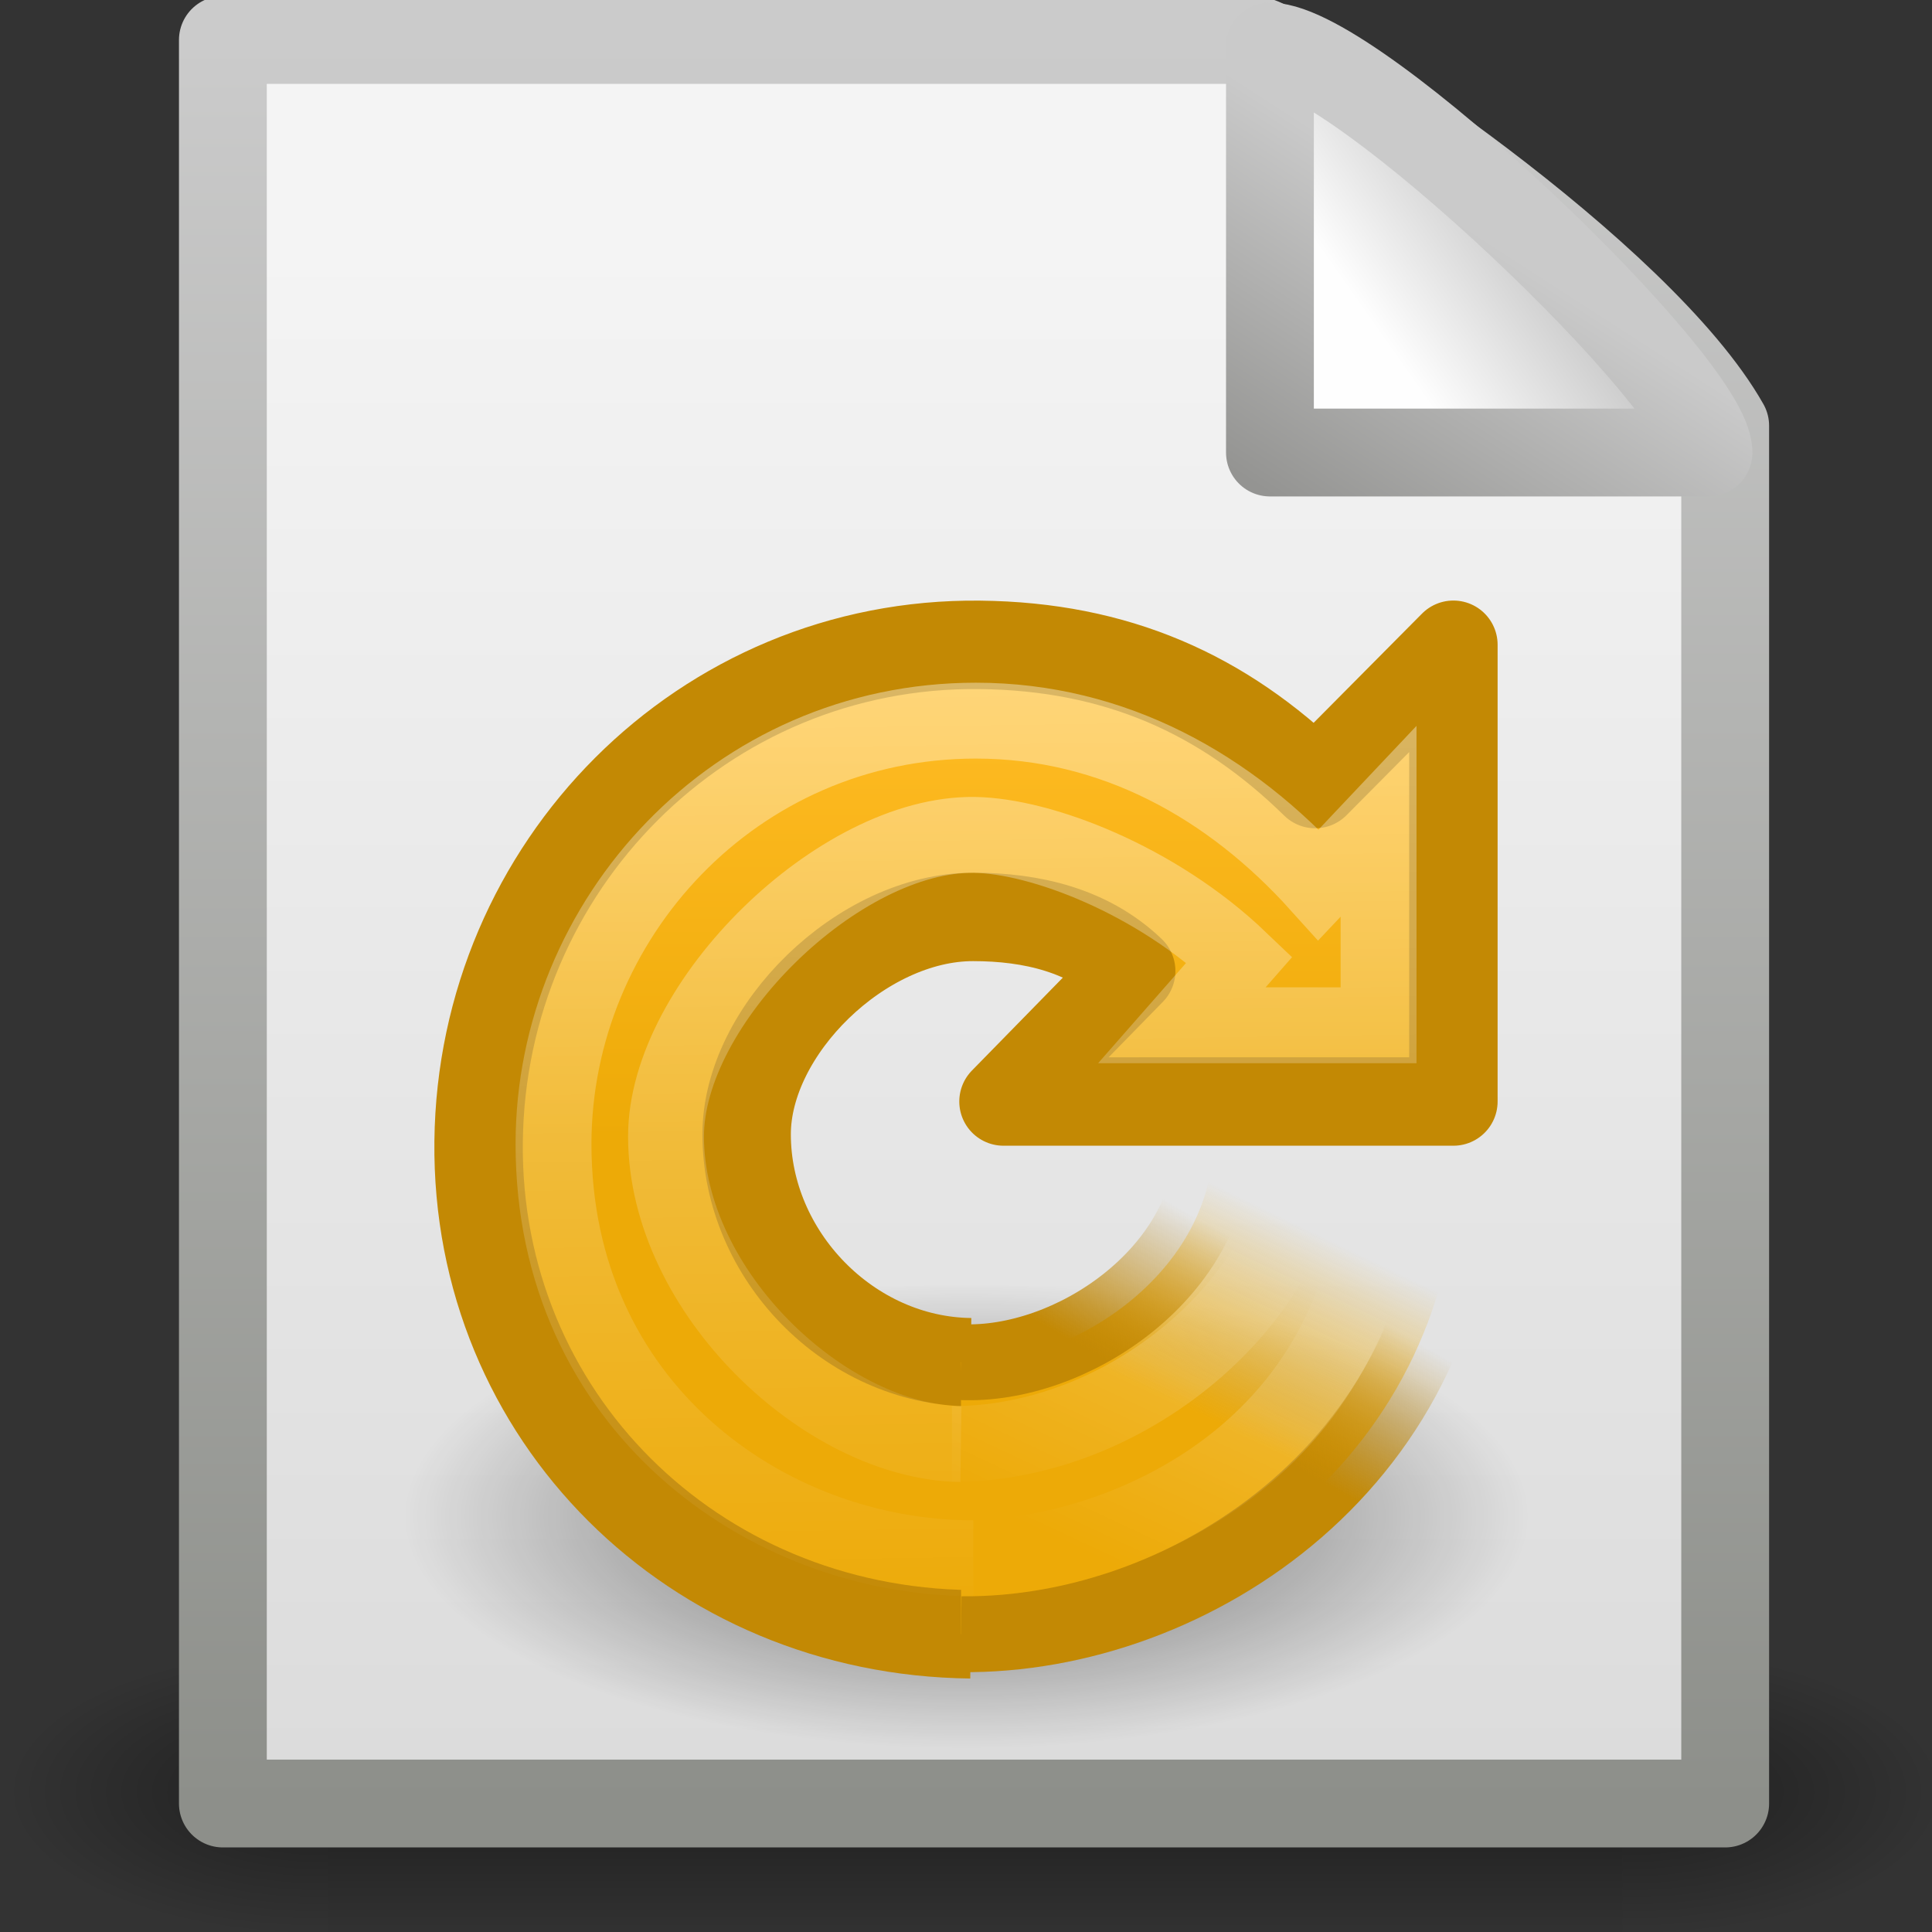 <?xml version="1.0" encoding="UTF-8" standalone="no"?>
<!-- Created with Inkscape (http://www.inkscape.org/) -->

<svg
   xmlns:dc="http://purl.org/dc/elements/1.1/"
   xmlns:cc="http://creativecommons.org/ns#"
   xmlns:rdf="http://www.w3.org/1999/02/22-rdf-syntax-ns#"
   xmlns:svg="http://www.w3.org/2000/svg"
   xmlns="http://www.w3.org/2000/svg"
   xmlns:xlink="http://www.w3.org/1999/xlink"
   xmlns:sodipodi="http://sodipodi.sourceforge.net/DTD/sodipodi-0.dtd"
   xmlns:inkscape="http://www.inkscape.org/namespaces/inkscape"
   width="22"
   height="22"
   id="svg4602"
   sodipodi:version="0.32"
   inkscape:version="0.48.4 r9939"
   version="1.0"
   sodipodi:docname="document-revert.svg"
   inkscape:output_extension="org.inkscape.output.svg.inkscape"
   inkscape:export-filename="/home/cedric/projets/tango-colors-src/22x22/actions/document-revert.png"
   inkscape:export-xdpi="90"
   inkscape:export-ydpi="90">
  <rect width="100%" height="100%" fill="#333333" stroke="none"/>
  <defs
     id="defs4604">
    <radialGradient
       inkscape:collect="always"
       xlink:href="#linearGradient5060"
       id="radialGradient4536"
       gradientUnits="userSpaceOnUse"
       gradientTransform="matrix(-2.774,0,0,1.97,112.762,-872.885)"
       cx="605.714"
       cy="486.648"
       fx="605.714"
       fy="486.648"
       r="117.143" />
    <linearGradient
       inkscape:collect="always"
       id="linearGradient5060">
      <stop
         style="stop-color:black;stop-opacity:1;"
         offset="0"
         id="stop5062" />
      <stop
         style="stop-color:black;stop-opacity:0;"
         offset="1"
         id="stop5064" />
    </linearGradient>
    <radialGradient
       inkscape:collect="always"
       xlink:href="#linearGradient5060"
       id="radialGradient4534"
       gradientUnits="userSpaceOnUse"
       gradientTransform="matrix(2.774,0,0,1.97,-1891.633,-872.885)"
       cx="605.714"
       cy="486.648"
       fx="605.714"
       fy="486.648"
       r="117.143" />
    <linearGradient
       id="linearGradient5048">
      <stop
         style="stop-color:black;stop-opacity:0;"
         offset="0"
         id="stop5050" />
      <stop
         id="stop5056"
         offset="0.5"
         style="stop-color:black;stop-opacity:1;" />
      <stop
         style="stop-color:black;stop-opacity:0;"
         offset="1"
         id="stop5052" />
    </linearGradient>
    <linearGradient
       inkscape:collect="always"
       xlink:href="#linearGradient5048"
       id="linearGradient4532"
       gradientUnits="userSpaceOnUse"
       gradientTransform="matrix(2.774,0,0,1.97,-1892.179,-872.885)"
       x1="302.857"
       y1="366.648"
       x2="302.857"
       y2="609.505" />
    <linearGradient
       id="linearGradient3931">
      <stop
         id="stop3933"
         offset="0"
         style="stop-color:#8d8f8a;stop-opacity:1" />
      <stop
         id="stop3935"
         offset="1"
         style="stop-color:#cbcbcb;stop-opacity:1;" />
    </linearGradient>
    <linearGradient
       inkscape:collect="always"
       xlink:href="#linearGradient3931"
       id="linearGradient4547"
       gradientUnits="userSpaceOnUse"
       gradientTransform="matrix(0.438,0,0,0.458,31.224,-0.779)"
       x1="-51.786"
       y1="50.786"
       x2="-51.786"
       y2="2.906" />
    <linearGradient
       id="linearGradient3600"
       inkscape:collect="always">
      <stop
         id="stop3602"
         offset="0"
         style="stop-color:#f4f4f4;stop-opacity:1" />
      <stop
         id="stop3604"
         offset="1"
         style="stop-color:#dbdbdb;stop-opacity:1" />
    </linearGradient>
    <linearGradient
       inkscape:collect="always"
       xlink:href="#linearGradient3600"
       id="linearGradient4545"
       gradientUnits="userSpaceOnUse"
       gradientTransform="matrix(0.543,0,0,0.489,-1.029,-0.234)"
       x1="25.132"
       y1="6.729"
       x2="25.132"
       y2="47.013" />
    <linearGradient
       id="linearGradient3319">
      <stop
         id="stop3321"
         offset="0"
         style="stop-color:#ffffff;stop-opacity:0;" />
      <stop
         style="stop-color:#ffffff;stop-opacity:0.144;"
         offset="0.574"
         id="stop3323" />
      <stop
         id="stop3325"
         offset="1"
         style="stop-color:#ffffff;stop-opacity:0;" />
    </linearGradient>
    <linearGradient
       y2="28.505"
       x2="39.686"
       y1="41.887"
       x1="33.387"
       gradientTransform="matrix(0.317,0,0,0.311,0.198,0.983)"
       gradientUnits="userSpaceOnUse"
       id="linearGradient2499"
       xlink:href="#linearGradient3319"
       inkscape:collect="always" />
    <linearGradient
       inkscape:collect="always"
       id="linearGradient4873">
      <stop
         style="stop-color:#ffffff;stop-opacity:1;"
         offset="0"
         id="stop4875" />
      <stop
         style="stop-color:#ffffff;stop-opacity:0;"
         offset="1"
         id="stop4877" />
    </linearGradient>
    <linearGradient
       y2="43.366"
       x2="22.245"
       y1="2.11"
       x1="21.629"
       gradientTransform="matrix(0.317,0,0,0.311,0.198,0.983)"
       gradientUnits="userSpaceOnUse"
       id="linearGradient2502"
       xlink:href="#linearGradient4873"
       inkscape:collect="always" />
    <linearGradient
       id="linearGradient3266">
      <stop
         id="stop3268"
         offset="0"
         style="stop-color:#c38904;stop-opacity:1" />
      <stop
         id="stop3270"
         offset="1"
         style="stop-color:#bb8100;stop-opacity:0" />
    </linearGradient>
    <linearGradient
       y2="29.857"
       x2="37.04"
       y1="35.774"
       x1="33.687"
       gradientTransform="matrix(0.332,0,0,0.326,0.103,0.04)"
       gradientUnits="userSpaceOnUse"
       id="linearGradient2507"
       xlink:href="#linearGradient3266"
       inkscape:collect="always" />
    <linearGradient
       id="linearGradient3276"
       inkscape:collect="always">
      <stop
         id="stop3278"
         offset="0"
         style="stop-color:#edaa07;stop-opacity:1;" />
      <stop
         id="stop3280"
         offset="1"
         style="stop-color:#edaa07;stop-opacity:0;" />
    </linearGradient>
    <linearGradient
       y2="26.843"
       x2="34.966"
       y1="34.601"
       x1="31.226"
       gradientTransform="matrix(0.332,0,0,0.326,0.103,0.04)"
       gradientUnits="userSpaceOnUse"
       id="linearGradient2505"
       xlink:href="#linearGradient3276"
       inkscape:collect="always" />
    <linearGradient
       id="linearGradient3533">
      <stop
         offset="0"
         style="stop-color:#feba22;stop-opacity:1;"
         id="stop3535" />
      <stop
         offset="1"
         style="stop-color:#edaa07;stop-opacity:1;"
         id="stop3545" />
    </linearGradient>
    <linearGradient
       y2="22.6"
       x2="15.373"
       y1="5.047"
       x1="15.373"
       gradientTransform="matrix(0.317,0,0,0.311,0.198,0.983)"
       gradientUnits="userSpaceOnUse"
       id="linearGradient2510"
       xlink:href="#linearGradient3533"
       inkscape:collect="always" />
    <linearGradient
       id="linearGradient8838"
       inkscape:collect="always">
      <stop
         id="stop8840"
         offset="0"
         style="stop-color:#000000;stop-opacity:1;" />
      <stop
         id="stop8842"
         offset="1"
         style="stop-color:#000000;stop-opacity:0;" />
    </linearGradient>
    <radialGradient
       r="10.625"
       fy="4.625"
       fx="62.625"
       cy="4.625"
       cx="62.625"
       gradientTransform="matrix(1,0,0,0.341,0,3.047)"
       gradientUnits="userSpaceOnUse"
       id="radialGradient2484"
       xlink:href="#linearGradient8838"
       inkscape:collect="always" />
    <linearGradient
       id="linearGradient4559">
      <stop
         style="stop-color:#cacaca;stop-opacity:1"
         offset="0"
         id="stop4561" />
      <stop
         style="stop-color:#949492;stop-opacity:1;"
         offset="1"
         id="stop4563" />
    </linearGradient>
    <linearGradient
       inkscape:collect="always"
       xlink:href="#linearGradient4559"
       id="linearGradient4565"
       x1="17.289"
       y1="2.185"
       x2="15.18"
       y2="5.821"
       gradientUnits="userSpaceOnUse" />
    <linearGradient
       id="linearGradient8589">
      <stop
         style="stop-color:#fefefe;stop-opacity:1"
         offset="0"
         id="stop8591" />
      <stop
         style="stop-color:#cbcbcb;stop-opacity:1;"
         offset="1"
         id="stop8593" />
    </linearGradient>
    <linearGradient
       inkscape:collect="always"
       xlink:href="#linearGradient8589"
       id="linearGradient4543"
       gradientUnits="userSpaceOnUse"
       gradientTransform="matrix(0.542,0,0,0.52,-0.94,-0.302)"
       x1="32.892"
       y1="8.059"
       x2="36.358"
       y2="5.457" />
    <radialGradient
       inkscape:collect="always"
       xlink:href="#linearGradient8838"
       id="radialGradient3373"
       gradientUnits="userSpaceOnUse"
       gradientTransform="matrix(1,0,0,0.341,0,3.047)"
       cx="62.625"
       cy="4.625"
       fx="62.625"
       fy="4.625"
       r="10.625" />
    <linearGradient
       inkscape:collect="always"
       xlink:href="#linearGradient3533"
       id="linearGradient3375"
       gradientUnits="userSpaceOnUse"
       gradientTransform="matrix(0.317,0,0,0.311,0.198,0.983)"
       x1="15.373"
       y1="5.047"
       x2="15.373"
       y2="22.6" />
    <linearGradient
       inkscape:collect="always"
       xlink:href="#linearGradient3276"
       id="linearGradient3377"
       gradientUnits="userSpaceOnUse"
       gradientTransform="matrix(0.332,0,0,0.326,0.103,0.04)"
       x1="31.226"
       y1="34.601"
       x2="34.966"
       y2="26.843" />
    <linearGradient
       inkscape:collect="always"
       xlink:href="#linearGradient3266"
       id="linearGradient3379"
       gradientUnits="userSpaceOnUse"
       gradientTransform="matrix(0.332,0,0,0.326,0.103,0.04)"
       x1="33.687"
       y1="35.774"
       x2="37.04"
       y2="29.857" />
    <linearGradient
       inkscape:collect="always"
       xlink:href="#linearGradient4873"
       id="linearGradient3381"
       gradientUnits="userSpaceOnUse"
       gradientTransform="matrix(0.317,0,0,0.311,0.198,0.983)"
       x1="21.629"
       y1="2.11"
       x2="22.245"
       y2="43.366" />
    <linearGradient
       inkscape:collect="always"
       xlink:href="#linearGradient3319"
       id="linearGradient3383"
       gradientUnits="userSpaceOnUse"
       gradientTransform="matrix(0.317,0,0,0.311,0.198,0.983)"
       x1="33.387"
       y1="41.887"
       x2="39.686"
       y2="28.505" />
    <linearGradient
       inkscape:collect="always"
       xlink:href="#linearGradient5048"
       id="linearGradient3396"
       gradientUnits="userSpaceOnUse"
       gradientTransform="matrix(2.774,0,0,1.97,-1892.179,-872.885)"
       x1="302.857"
       y1="366.648"
       x2="302.857"
       y2="609.505" />
    <radialGradient
       inkscape:collect="always"
       xlink:href="#linearGradient5060"
       id="radialGradient3398"
       gradientUnits="userSpaceOnUse"
       gradientTransform="matrix(2.774,0,0,1.97,-1891.633,-872.885)"
       cx="605.714"
       cy="486.648"
       fx="605.714"
       fy="486.648"
       r="117.143" />
    <radialGradient
       inkscape:collect="always"
       xlink:href="#linearGradient5060"
       id="radialGradient3400"
       gradientUnits="userSpaceOnUse"
       gradientTransform="matrix(-2.774,0,0,1.97,112.762,-872.885)"
       cx="605.714"
       cy="486.648"
       fx="605.714"
       fy="486.648"
       r="117.143" />
    <linearGradient
       inkscape:collect="always"
       xlink:href="#linearGradient3600"
       id="linearGradient3402"
       gradientUnits="userSpaceOnUse"
       gradientTransform="matrix(0.543,0,0,0.489,-1.029,-0.234)"
       x1="25.132"
       y1="6.729"
       x2="25.132"
       y2="47.013" />
    <linearGradient
       inkscape:collect="always"
       xlink:href="#linearGradient3931"
       id="linearGradient3404"
       gradientUnits="userSpaceOnUse"
       gradientTransform="matrix(0.438,0,0,0.458,31.224,-0.779)"
       x1="-51.786"
       y1="50.786"
       x2="-51.786"
       y2="2.906" />
    <linearGradient
       inkscape:collect="always"
       xlink:href="#linearGradient8589"
       id="linearGradient3406"
       gradientUnits="userSpaceOnUse"
       gradientTransform="matrix(0.542,0,0,0.52,-0.94,-0.302)"
       x1="32.892"
       y1="8.059"
       x2="36.358"
       y2="5.457" />
    <linearGradient
       inkscape:collect="always"
       xlink:href="#linearGradient4559"
       id="linearGradient3408"
       gradientUnits="userSpaceOnUse"
       x1="17.289"
       y1="2.185"
       x2="15.18"
       y2="5.821" />
    <linearGradient
       inkscape:collect="always"
       xlink:href="#linearGradient5048"
       id="linearGradient3420"
       gradientUnits="userSpaceOnUse"
       gradientTransform="matrix(2.774,0,0,1.97,-1892.179,-872.885)"
       x1="302.857"
       y1="366.648"
       x2="302.857"
       y2="609.505" />
    <radialGradient
       inkscape:collect="always"
       xlink:href="#linearGradient5060"
       id="radialGradient3422"
       gradientUnits="userSpaceOnUse"
       gradientTransform="matrix(2.774,0,0,1.97,-1891.633,-872.885)"
       cx="605.714"
       cy="486.648"
       fx="605.714"
       fy="486.648"
       r="117.143" />
    <radialGradient
       inkscape:collect="always"
       xlink:href="#linearGradient5060"
       id="radialGradient3424"
       gradientUnits="userSpaceOnUse"
       gradientTransform="matrix(-2.774,0,0,1.97,112.762,-872.885)"
       cx="605.714"
       cy="486.648"
       fx="605.714"
       fy="486.648"
       r="117.143" />
    <linearGradient
       inkscape:collect="always"
       xlink:href="#linearGradient3600"
       id="linearGradient3426"
       gradientUnits="userSpaceOnUse"
       gradientTransform="matrix(0.543,0,0,0.489,-1.029,-0.234)"
       x1="25.132"
       y1="6.729"
       x2="25.132"
       y2="47.013" />
    <linearGradient
       inkscape:collect="always"
       xlink:href="#linearGradient3931"
       id="linearGradient3428"
       gradientUnits="userSpaceOnUse"
       gradientTransform="matrix(0.438,0,0,0.458,31.224,-0.779)"
       x1="-51.786"
       y1="50.786"
       x2="-51.786"
       y2="2.906" />
    <linearGradient
       inkscape:collect="always"
       xlink:href="#linearGradient8589"
       id="linearGradient3430"
       gradientUnits="userSpaceOnUse"
       gradientTransform="matrix(0.542,0,0,0.52,-0.94,-0.302)"
       x1="32.892"
       y1="8.059"
       x2="36.358"
       y2="5.457" />
    <linearGradient
       inkscape:collect="always"
       xlink:href="#linearGradient4559"
       id="linearGradient3432"
       gradientUnits="userSpaceOnUse"
       x1="17.289"
       y1="2.185"
       x2="15.18"
       y2="5.821" />
    <linearGradient
       inkscape:collect="always"
       xlink:href="#linearGradient5048"
       id="linearGradient3442"
       gradientUnits="userSpaceOnUse"
       gradientTransform="matrix(2.774,0,0,1.97,-1892.179,-872.885)"
       x1="302.857"
       y1="366.648"
       x2="302.857"
       y2="609.505" />
    <radialGradient
       inkscape:collect="always"
       xlink:href="#linearGradient5060"
       id="radialGradient3444"
       gradientUnits="userSpaceOnUse"
       gradientTransform="matrix(2.774,0,0,1.97,-1891.633,-872.885)"
       cx="605.714"
       cy="486.648"
       fx="605.714"
       fy="486.648"
       r="117.143" />
    <radialGradient
       inkscape:collect="always"
       xlink:href="#linearGradient5060"
       id="radialGradient3446"
       gradientUnits="userSpaceOnUse"
       gradientTransform="matrix(-2.774,0,0,1.97,112.762,-872.885)"
       cx="605.714"
       cy="486.648"
       fx="605.714"
       fy="486.648"
       r="117.143" />
    <linearGradient
       inkscape:collect="always"
       xlink:href="#linearGradient3600"
       id="linearGradient3448"
       gradientUnits="userSpaceOnUse"
       gradientTransform="matrix(0.543,0,0,0.489,-1.029,-0.234)"
       x1="25.132"
       y1="6.729"
       x2="25.132"
       y2="47.013" />
    <linearGradient
       inkscape:collect="always"
       xlink:href="#linearGradient3931"
       id="linearGradient3450"
       gradientUnits="userSpaceOnUse"
       gradientTransform="matrix(0.438,0,0,0.458,31.224,-0.779)"
       x1="-51.786"
       y1="50.786"
       x2="-51.786"
       y2="2.906" />
    <linearGradient
       inkscape:collect="always"
       xlink:href="#linearGradient8589"
       id="linearGradient3452"
       gradientUnits="userSpaceOnUse"
       gradientTransform="matrix(0.542,0,0,0.52,-0.94,-0.302)"
       x1="32.892"
       y1="8.059"
       x2="36.358"
       y2="5.457" />
    <linearGradient
       inkscape:collect="always"
       xlink:href="#linearGradient4559"
       id="linearGradient3454"
       gradientUnits="userSpaceOnUse"
       x1="17.289"
       y1="2.185"
       x2="15.18"
       y2="5.821" />
    <linearGradient
       inkscape:collect="always"
       xlink:href="#linearGradient8589"
       id="linearGradient3457"
       gradientUnits="userSpaceOnUse"
       gradientTransform="matrix(0.451,0,0,0.481,0.778,1.788)"
       x1="32.892"
       y1="8.059"
       x2="36.358"
       y2="5.457" />
    <linearGradient
       inkscape:collect="always"
       xlink:href="#linearGradient4559"
       id="linearGradient3459"
       gradientUnits="userSpaceOnUse"
       x1="17.289"
       y1="2.185"
       x2="15.18"
       y2="5.821"
       gradientTransform="matrix(0.832,0,0,0.925,1.56,2.067)" />
    <linearGradient
       inkscape:collect="always"
       xlink:href="#linearGradient3600"
       id="linearGradient3462"
       gradientUnits="userSpaceOnUse"
       gradientTransform="matrix(0.489,0,0,0.446,-0.639,1.786)"
       x1="25.132"
       y1="6.729"
       x2="25.132"
       y2="47.013" />
    <linearGradient
       inkscape:collect="always"
       xlink:href="#linearGradient3931"
       id="linearGradient3464"
       gradientUnits="userSpaceOnUse"
       gradientTransform="matrix(0.395,0,0,0.418,28.398,1.289)"
       x1="-51.786"
       y1="50.786"
       x2="-51.786"
       y2="2.906" />
    <linearGradient
       inkscape:collect="always"
       xlink:href="#linearGradient3319"
       id="linearGradient3907"
       gradientUnits="userSpaceOnUse"
       gradientTransform="matrix(0.271,0,0,0.269,4.336,8.891)"
       x1="33.387"
       y1="41.887"
       x2="39.686"
       y2="28.505" />
    <linearGradient
       inkscape:collect="always"
       xlink:href="#linearGradient4873"
       id="linearGradient3910"
       gradientUnits="userSpaceOnUse"
       gradientTransform="matrix(0.271,0,0,0.269,4.336,8.891)"
       x1="21.629"
       y1="2.11"
       x2="22.245"
       y2="43.366" />
    <linearGradient
       inkscape:collect="always"
       xlink:href="#linearGradient3276"
       id="linearGradient3913"
       gradientUnits="userSpaceOnUse"
       gradientTransform="matrix(0.283,0,0,0.282,4.255,8.073)"
       x1="31.226"
       y1="34.601"
       x2="34.966"
       y2="26.843" />
    <linearGradient
       inkscape:collect="always"
       xlink:href="#linearGradient3266"
       id="linearGradient3915"
       gradientUnits="userSpaceOnUse"
       gradientTransform="matrix(0.283,0,0,0.282,4.255,8.073)"
       x1="33.687"
       y1="35.774"
       x2="37.04"
       y2="29.857" />
    <linearGradient
       inkscape:collect="always"
       xlink:href="#linearGradient3533"
       id="linearGradient3918"
       gradientUnits="userSpaceOnUse"
       gradientTransform="matrix(0.271,0,0,0.269,4.336,8.891)"
       x1="15.373"
       y1="5.047"
       x2="15.373"
       y2="22.6" />
    <radialGradient
       inkscape:collect="always"
       xlink:href="#linearGradient8838"
       id="radialGradient3981"
       gradientUnits="userSpaceOnUse"
       gradientTransform="matrix(1,0,0,0.341,0,3.047)"
       cx="62.625"
       cy="4.625"
       fx="62.625"
       fy="4.625"
       r="10.625" />
  </defs>
  <sodipodi:namedview
     id="base"
     pagecolor="#ffffff"
     bordercolor="#666666"
     borderopacity="1.0"
     inkscape:pageopacity="0.0"
     inkscape:pageshadow="2"
     inkscape:zoom="11"
     inkscape:cx="22.731404"
     inkscape:cy="5.1176699"
     inkscape:current-layer="layer1"
     showgrid="true"
     inkscape:document-units="px"
     inkscape:grid-bbox="true"
     inkscape:window-width="1024"
     inkscape:window-height="728"
     inkscape:window-x="0"
     inkscape:window-y="0"
     inkscape:window-maximized="1">
    <inkscape:grid
       type="xygrid"
       id="grid3394"
       empspacing="1"
       visible="true"
       enabled="true"
       snapvisiblegridlinesonly="true" />
  </sodipodi:namedview>
  <g
     id="layer1"
     inkscape:label="Layer 1"
     inkscape:groupmode="layer"
     transform="translate(0,-2)">
    <g
       style="stroke-width:1.883;stroke-miterlimit:4;stroke-dasharray:none;display:inline"
       inkscape:label="Shadow"
       id="g3490"
       transform="matrix(0.5,0,0,0.474,-0.613,1.561)">
      <g
         style="stroke-width:104.962;stroke-miterlimit:4;stroke-dasharray:none;display:inline"
         id="g5022"
         transform="matrix(0.022,0,0,0.015,43.008,42.685)">
        <rect
           y="-150.697"
           x="-1559.252"
           height="478.357"
           width="1339.633"
           id="rect4173"
           style="opacity:0.402;fill:url(#linearGradient3442);fill-opacity:1;fill-rule:nonzero;stroke:none;stroke-width:104.962;marker:none;visibility:visible;display:inline;overflow:visible" />
        <path
           inkscape:connector-curvature="0"
           sodipodi:nodetypes="cccc"
           id="path5058"
           d="m -219.619,-150.68 c 0,0 0,478.331 0,478.331 142.874,0.9 345.4,-107.17 345.4,-239.196 0,-132.027 -159.437,-239.135 -345.4,-239.135 z"
           style="opacity:0.402;fill:url(#radialGradient3444);fill-opacity:1;fill-rule:nonzero;stroke:none;stroke-width:104.962;marker:none;visibility:visible;display:inline;overflow:visible" />
        <path
           inkscape:connector-curvature="0"
           style="opacity:0.402;fill:url(#radialGradient3446);fill-opacity:1;fill-rule:nonzero;stroke:none;stroke-width:104.962;marker:none;visibility:visible;display:inline;overflow:visible"
           d="m -1559.252,-150.68 c 0,0 0,478.331 0,478.331 -142.874,0.9 -345.4,-107.17 -345.4,-239.196 0,-132.027 159.437,-239.135 345.4,-239.135 z"
           id="path5018"
           sodipodi:nodetypes="cccc" />
      </g>
    </g>
    <path
       inkscape:connector-curvature="0"
       style="fill:url(#linearGradient3462);fill-opacity:1;stroke:url(#linearGradient3464);stroke-width:1;stroke-linecap:butt;stroke-linejoin:round;stroke-miterlimit:4;stroke-opacity:1;stroke-dasharray:none;stroke-dashoffset:0;display:inline"
       d="m 2.538,2.455 c 3.92,0 7.84,0 11.76,0 0.688,0.217 4.382,2.684 5.347,4.393 0,5.23 0,10.459 0,15.689 -5.702,0 -11.404,0 -17.107,0 0,-6.694 0,-13.388 0,-20.082 z"
       id="rect2594"
       sodipodi:nodetypes="cccccc" />
    <path
       inkscape:connector-curvature="0"
       style="fill:url(#linearGradient3457);fill-opacity:1;fill-rule:evenodd;stroke:url(#linearGradient3459);stroke-width:1;stroke-linecap:butt;stroke-linejoin:round;stroke-miterlimit:4;stroke-opacity:1;stroke-dasharray:none;display:inline"
       d="m 14.461,2.53 c 0,2.092 0,4.623 0,4.623 0,0 3.873,0 4.994,0 0,-0.773 -4.012,-4.61 -4.994,-4.623 z"
       id="path12038"
       sodipodi:nodetypes="cccc" />
    <g
       transform="matrix(0.867,0,0,0.867,2.779,7.164)"
       id="g9714"
       style="display:inline" />
    <g
       id="g2630"
       inkscape:label="sdf"
       style="display:inline"
       transform="matrix(0.867,0,0,0.867,-57.033,6.153)" />
    <g
       id="g9717"
       inkscape:label="jjj"
       transform="matrix(0.867,0,0,0.867,4.158,8.042)" />
    <g
       transform="matrix(0.802,0,0,0.802,-187.989,19.359)"
       inkscape:label="Shadow"
       id="g9719" />
    <g
       transform="matrix(0.802,0,0,0.802,-187.989,19.359)"
       id="g9721"
       inkscape:label="Base"
       style="display:inline" />
    <g
       transform="matrix(0.802,0,0,0.802,-230.515,-0.85)"
       inkscape:label="shadiw"
       id="g9723" />
    <g
       transform="matrix(0.802,0,0,0.802,-200.802,19.584)"
       inkscape:label="Shadow"
       id="g9725" />
    <g
       transform="matrix(0.802,0,0,0.802,-200.802,19.584)"
       id="g9727"
       inkscape:label="Base"
       style="display:inline" />
    <g
       transform="matrix(0.802,0,0,0.802,-243.329,-0.626)"
       inkscape:label="shadiw"
       id="g9729" />
    <g
       transform="matrix(0.802,0,0,0.802,-186.897,22.405)"
       inkscape:label="Shadow"
       id="g9731" />
    <g
       transform="matrix(0.802,0,0,0.802,-186.897,22.405)"
       id="g9733"
       inkscape:label="Base"
       style="display:inline" />
    <g
       transform="matrix(0.802,0,0,0.802,-229.424,2.195)"
       inkscape:label="shadiw"
       id="g9735" />
    <g
       transform="matrix(0.802,0,0,0.802,-287.04,27.715)"
       inkscape:label="Shadow"
       id="g9737" />
    <g
       transform="matrix(0.802,0,0,0.802,-287.04,27.715)"
       id="g9739"
       inkscape:label="Base"
       style="display:inline" />
    <g
       transform="matrix(0.802,0,0,0.802,-329.567,7.505)"
       inkscape:label="shadiw"
       id="g9741" />
    <g
       transform="matrix(0.802,0,0,0.802,-237.303,-17.819)"
       inkscape:label="Shadow"
       id="g9743" />
    <g
       transform="matrix(0.802,0,0,0.802,-237.303,-17.819)"
       id="g9745"
       inkscape:label="Base"
       style="display:inline" />
    <g
       transform="matrix(0.802,0,0,0.802,-340.321,5.046)"
       id="g9747"
       inkscape:label="Layer 1" />
    <g
       transform="matrix(0.802,0,0,0.802,-340.321,5.046)"
       inkscape:label="shadiw"
       id="g9749" />
    <g
       transform="matrix(0.802,0,0,0.802,-340.321,5.046)"
       inkscape:label="white"
       id="g2558" />
    <g
       inkscape:label="Layer 1"
       id="g9752"
       style="display:inline"
       transform="matrix(0.802,0,0,0.802,-403.638,-1.651)" />
    <g
       id="g9754"
       inkscape:label="bottom"
       transform="matrix(0.802,0,0,0.802,-403.638,-1.651)" />
    <g
       id="g9756"
       inkscape:label="back"
       style="display:inline"
       transform="matrix(0.802,0,0,0.802,-403.638,-1.651)" />
    <g
       transform="matrix(0.802,0,0,0.802,-278.183,5.489)"
       inkscape:label="shadiw"
       id="g9758" />
    <g
       transform="matrix(0.802,0,0,0.802,-143.266,9.705)"
       inkscape:label="shadiw"
       id="g9760" />
    <g
       id="g9762"
       inkscape:label="Shadow"
       transform="matrix(0.802,0,0,0.802,-427.152,-22.526)" />
    <g
       style="display:inline"
       inkscape:label="Base"
       id="g9764"
       transform="matrix(0.802,0,0,0.802,-427.152,-22.526)" />
    <g
       id="g9766"
       inkscape:label="new"
       transform="matrix(0.802,0,0,0.802,-427.152,-22.526)" />
    <g
       inkscape:label="Layer 1"
       id="g9768"
       style="display:inline"
       transform="matrix(0.802,0,0,0.802,-401.955,-11.112)" />
    <g
       id="g9770"
       inkscape:label="bottom"
       transform="matrix(0.802,0,0,0.802,-401.955,-11.112)" />
    <g
       id="g9772"
       inkscape:label="back"
       style="display:inline"
       transform="matrix(0.802,0,0,0.802,-401.955,-11.112)" />
    <g
       transform="matrix(0.802,0,0,0.802,-276.499,-3.972)"
       inkscape:label="shadiw"
       id="g9774" />
    <g
       transform="matrix(0.802,0,0,0.802,-141.583,0.244)"
       inkscape:label="shadiw"
       id="g9776" />
    <g
       id="g9778"
       inkscape:label="Shadow"
       transform="matrix(0.802,0,0,0.802,-425.468,-31.987)" />
    <g
       style="display:inline"
       inkscape:label="Base"
       id="g9780"
       transform="matrix(0.802,0,0,0.802,-425.468,-31.987)" />
    <g
       id="g9782"
       inkscape:label="new"
       transform="matrix(0.802,0,0,0.802,-425.468,-31.987)" />
    <g
       transform="matrix(0.802,0,0,0.802,-460.244,10.685)"
       inkscape:label="Shadow"
       id="g9784" />
    <g
       transform="matrix(0.802,0,0,0.802,-460.244,10.685)"
       id="g9786"
       inkscape:label="Base"
       style="display:inline" />
    <g
       transform="matrix(0.802,0,0,0.802,-502.771,-9.525)"
       inkscape:label="shadiw"
       id="g9788" />
    <g
       transform="matrix(0.802,0,0,0.802,-230.96,3.863)"
       inkscape:label="Shadow"
       id="g9790" />
    <g
       transform="matrix(0.802,0,0,0.802,-230.96,3.863)"
       id="g9792"
       inkscape:label="Base"
       style="display:inline" />
    <g
       transform="matrix(0.802,0,0,0.802,-333.978,26.727)"
       id="g9794"
       inkscape:label="Layer 1" />
    <g
       transform="matrix(0.802,0,0,0.802,-333.978,26.727)"
       inkscape:label="shadiw"
       id="g9796" />
    <g
       transform="matrix(0.802,0,0,0.802,-333.978,26.727)"
       inkscape:label="white"
       id="g9798" />
    <g
       inkscape:label="Layer 1"
       id="g9800"
       style="display:inline"
       transform="matrix(0.802,0,0,0.802,-397.295,20.031)" />
    <g
       id="g9802"
       inkscape:label="bottom"
       transform="matrix(0.802,0,0,0.802,-397.295,20.031)" />
    <g
       id="g9804"
       inkscape:label="back"
       style="display:inline"
       transform="matrix(0.802,0,0,0.802,-397.295,20.031)" />
    <g
       transform="matrix(0.802,0,0,0.802,-271.84,27.17)"
       inkscape:label="shadiw"
       id="g9806" />
    <g
       transform="matrix(0.802,0,0,0.802,-136.923,31.386)"
       inkscape:label="shadiw"
       id="g9808" />
    <g
       id="g9810"
       inkscape:label="Shadow"
       transform="matrix(0.802,0,0,0.802,-420.809,-0.845)" />
    <g
       style="display:inline"
       inkscape:label="Base"
       id="g9812"
       transform="matrix(0.802,0,0,0.802,-420.809,-0.845)" />
    <g
       id="g9814"
       inkscape:label="new"
       transform="matrix(0.802,0,0,0.802,-420.809,-0.845)" />
    <g
       inkscape:label="Layer 1"
       id="g9816"
       style="display:inline"
       transform="matrix(0.802,0,0,0.802,-395.612,10.57)" />
    <g
       id="g9818"
       inkscape:label="bottom"
       transform="matrix(0.802,0,0,0.802,-395.612,10.57)" />
    <g
       id="g9820"
       inkscape:label="back"
       style="display:inline"
       transform="matrix(0.802,0,0,0.802,-395.612,10.57)" />
    <g
       transform="matrix(0.802,0,0,0.802,-270.156,17.709)"
       inkscape:label="shadiw"
       id="g9822" />
    <g
       transform="matrix(0.802,0,0,0.802,-135.239,21.925)"
       inkscape:label="shadiw"
       id="g9824" />
    <g
       id="g9826"
       inkscape:label="Shadow"
       transform="matrix(0.802,0,0,0.802,-419.125,-10.306)" />
    <g
       style="display:inline"
       inkscape:label="Base"
       id="g9828"
       transform="matrix(0.802,0,0,0.802,-419.125,-10.306)" />
    <g
       id="g9830"
       inkscape:label="new"
       transform="matrix(0.802,0,0,0.802,-419.125,-10.306)" />
    <path
       transform="matrix(0.603,0,0,0.73,-26.756,15.891)"
       d="m 73.25,4.625 a 10.625,3.625 0 1 1 -21.25,0 10.625,3.625 0 1 1 21.25,0 z"
       sodipodi:ry="3.625"
       sodipodi:rx="10.625"
       sodipodi:cy="4.625"
       sodipodi:cx="62.625"
       id="path8836"
       style="opacity:0.56;fill:url(#radialGradient3981);fill-opacity:1;fill-rule:evenodd;stroke:none;stroke-width:1;marker:none;visibility:visible;display:inline;overflow:visible"
       sodipodi:type="arc" />
    <path
       inkscape:connector-curvature="0"
       id="path3372"
       style="fill:url(#linearGradient3918);fill-opacity:1;stroke:#c38904;stroke-width:1.007;stroke-linecap:butt;stroke-linejoin:round;stroke-miterlimit:4;stroke-opacity:1;stroke-dasharray:none"
       d="m 11.055,17.512 c -1.388,-0.015 -2.553,-1.22 -2.553,-2.596 0,-1.184 1.309,-2.475 2.578,-2.475 0.67,0 1.319,0.153 1.801,0.616 l -1.454,1.486 5.123,0 c 0,0 0,-5.201 0,-5.201 L 14.976,10.928 C 13.925,9.899 12.71,9.36 11.158,9.343 8.002,9.308 5.485,11.869 5.45,14.998 c -0.035,3.129 2.448,5.577 5.604,5.612"
       sodipodi:nodetypes="csscccccssc" />
    <path
       inkscape:connector-curvature="0"
       id="path9834"
       style="fill:url(#linearGradient3913);fill-opacity:1;stroke:url(#linearGradient3915);stroke-width:0.864;stroke-linecap:butt;stroke-linejoin:miter;stroke-miterlimit:4;stroke-opacity:1;stroke-dasharray:none"
       d="m 10.944,20.609 c 2.639,0.029 5.668,-2.002 5.663,-5.513 l -2.795,-0.022 c -0.051,1.432 -1.616,2.49 -2.869,2.437"
       sodipodi:nodetypes="cccc" />
    <path
       inkscape:connector-curvature="0"
       id="path3370"
       style="opacity:0.4;fill:none;stroke:url(#linearGradient3910);stroke-width:0.864;stroke-linecap:butt;stroke-linejoin:miter;stroke-miterlimit:4;stroke-opacity:1;stroke-dasharray:none"
       d="m 10.942,18.444 c -1.537,-0.022 -3.357,-1.729 -3.358,-3.503 -0.001,-1.524 1.975,-3.456 3.512,-3.434 0.758,0.011 2.07,0.512 3.019,1.419 l -0.657,0.749 2.24,0 c 0,0 0,-2.323 0,-2.323 l -0.682,0.722 c -1.004,-1.115 -2.333,-1.868 -3.904,-1.868 -2.744,0 -4.809,2.262 -4.809,4.822 0,2.965 2.401,4.716 4.78,4.716"
       sodipodi:nodetypes="csscccccscc" />
    <path
       inkscape:connector-curvature="0"
       id="path2557"
       style="fill:none;stroke:url(#linearGradient3907);stroke-width:0.864;stroke-linecap:butt;stroke-linejoin:round;stroke-miterlimit:4;stroke-opacity:1;stroke-dasharray:none"
       d="m 10.98,19.745 c 1.782,0 4.717,-1.226 4.717,-4.639 L 14.843,15.047 c 0,1.617 -1.906,3.397 -4.003,3.397"
       sodipodi:nodetypes="cccc" />
  </g>
</svg>
